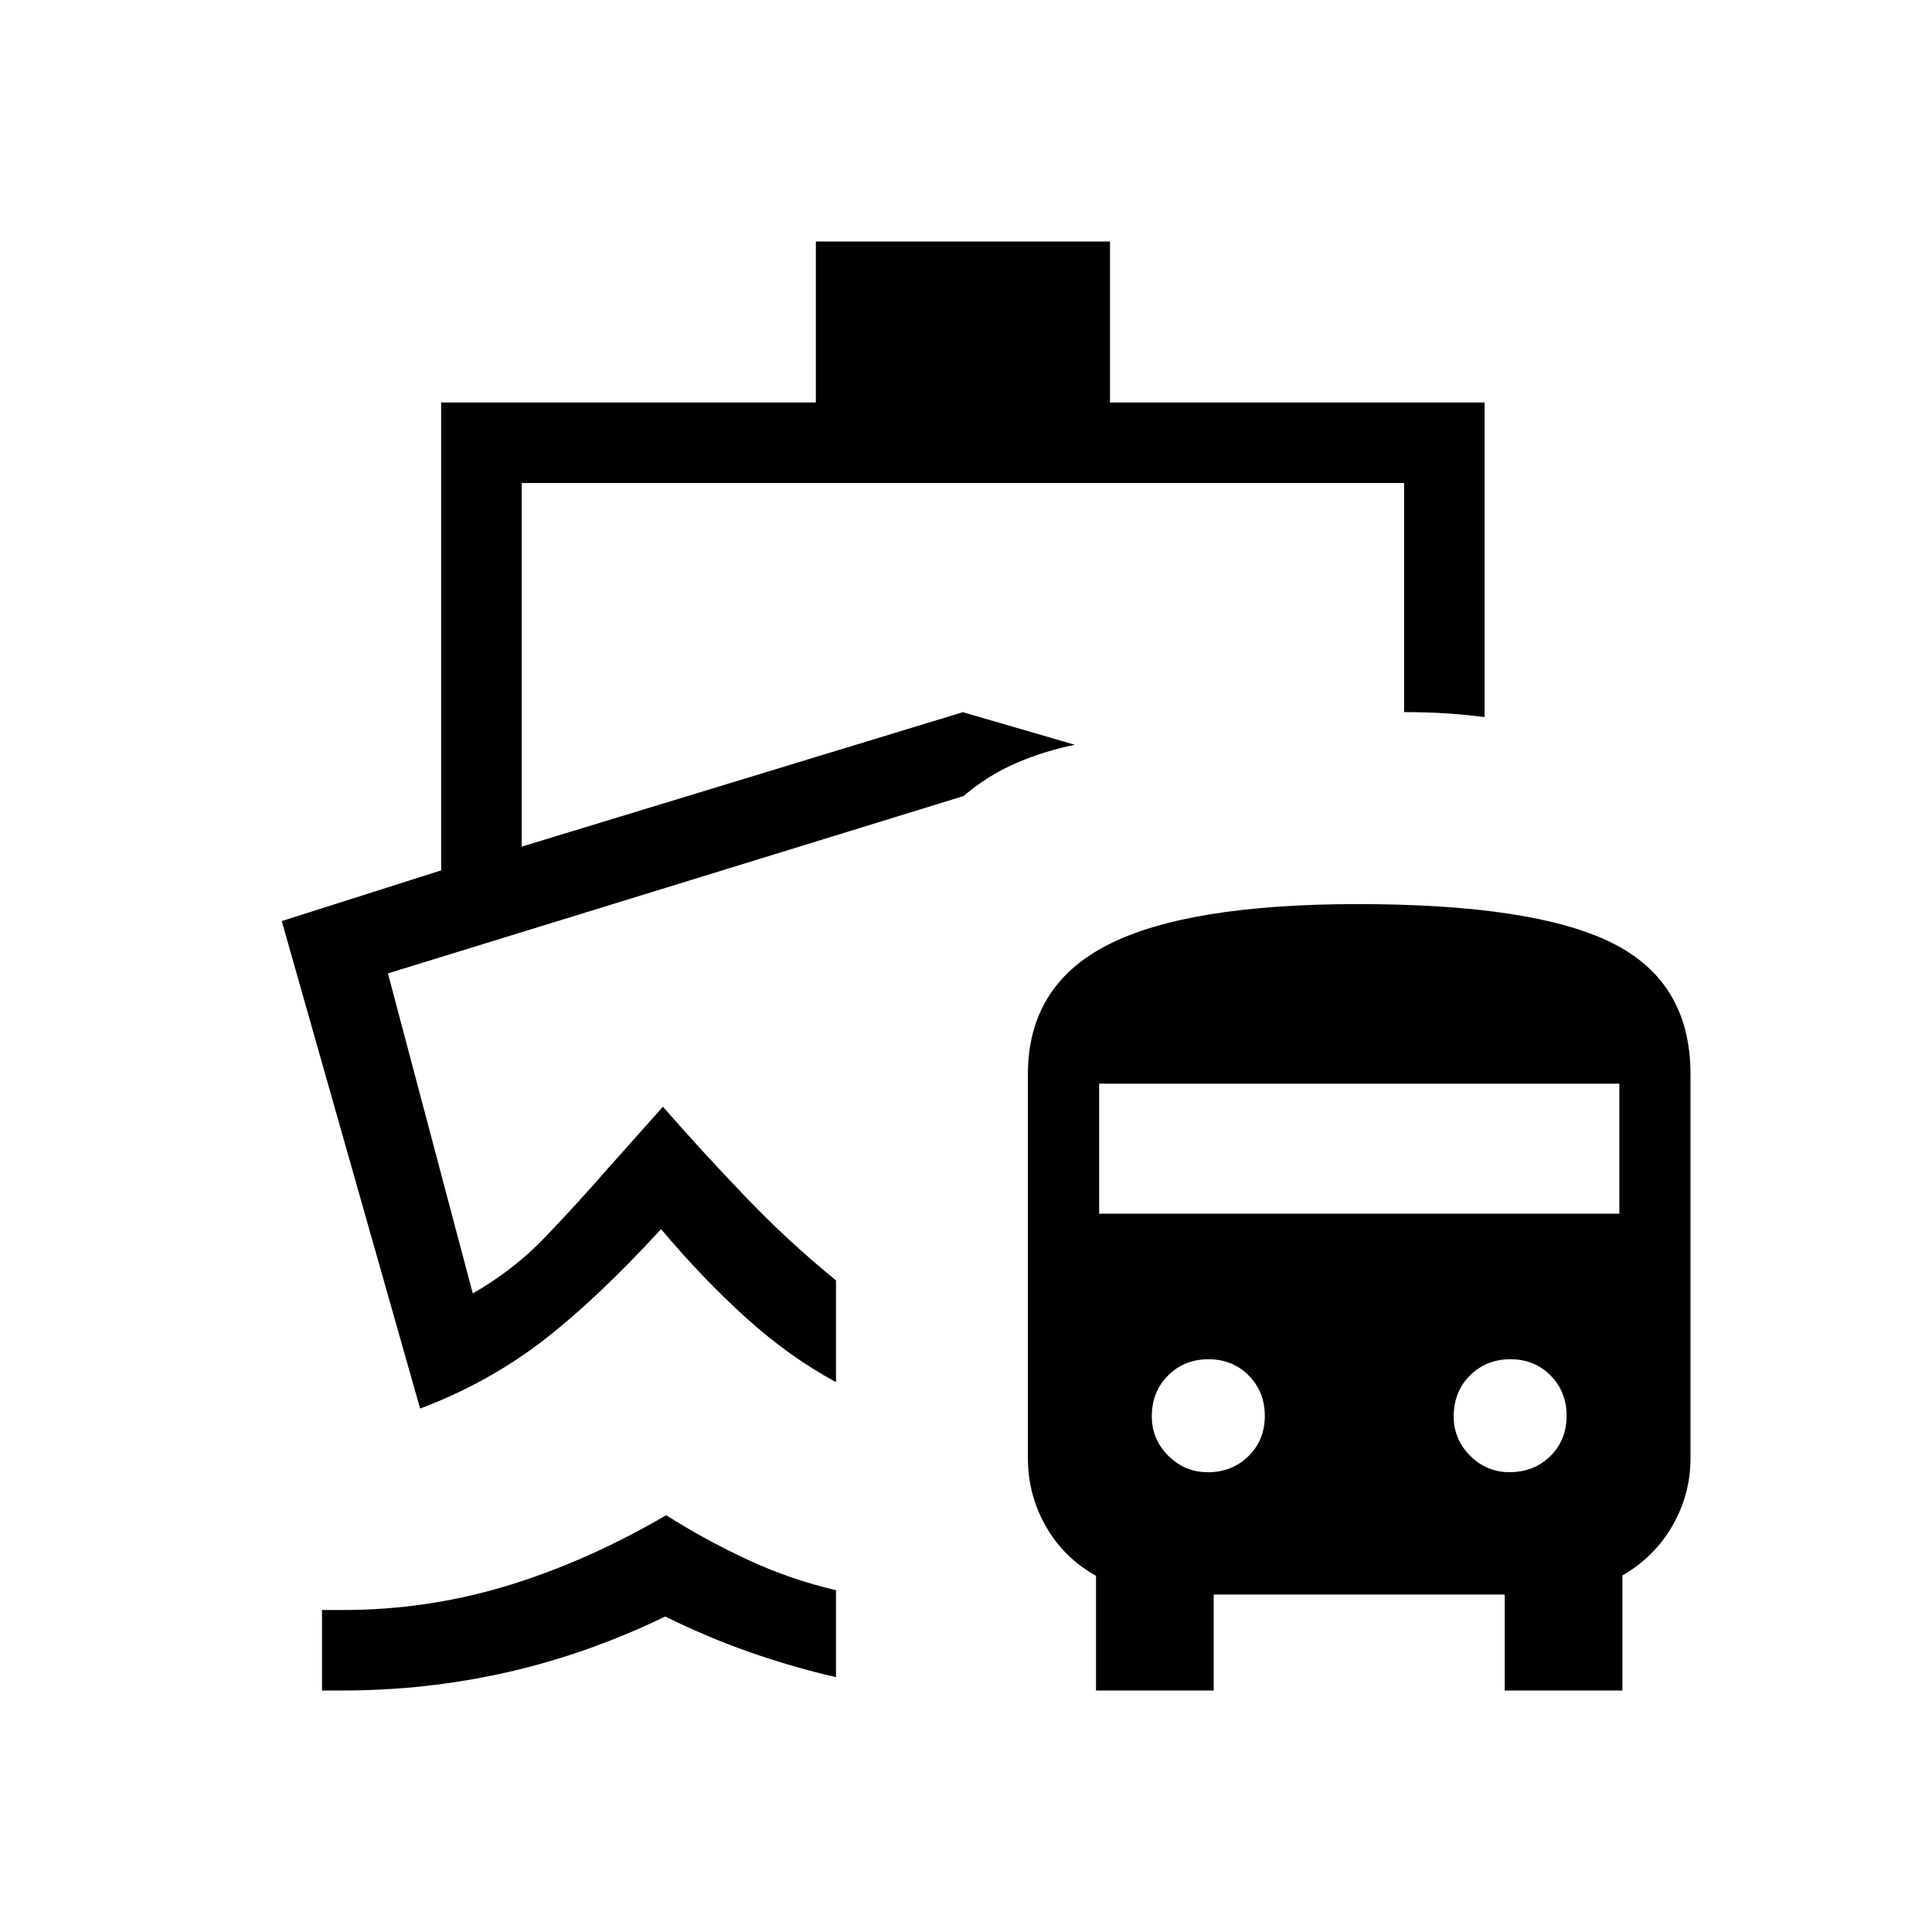 <svg xmlns="http://www.w3.org/2000/svg" xmlns:xlink="http://www.w3.org/1999/xlink" width="24" height="24" viewBox="0 0 24 24"><path fill="currentColor" d="M8.275 18.823q.502.316 1.025.558t1.085.373v1.08q-.543-.125-1.071-.31q-.53-.186-1.05-.443q-.972.469-1.97.694T4.261 21H4v-1h.262q1.046 0 2.037-.301t1.976-.876M10.135 3h3.654v2h4.653v3.908q-.238-.031-.478-.046q-.24-.016-.522-.016V6H6.481v4.517l5.48-1.67l1.391.405q-.367.073-.721.224t-.662.413l-7.15 2.203l1.054 3.975q.506-.288.899-.699q.394-.41.784-.858l.679-.762q.482.552 1.017 1.11q.535.56 1.133 1.048v1.263q-.583-.315-1.119-.8q-.535-.484-1.054-1.1q-.816.887-1.487 1.4t-1.506.829L3.5 11.442l1.98-.63V5h4.655zm3.48 18v-1.425q-.398-.221-.622-.613t-.224-.846v-4.77q0-1.1.989-1.607t3.107-.508q2.2 0 3.168.486t.967 1.63v4.769q0 .443-.222.833t-.624.622V21h-1.462v-1.192h-3.615V21zm1.386-2.711q.305 0 .508-.2t.203-.5t-.2-.502t-.5-.202t-.502.202t-.202.508q0 .284.205.489q.204.204.488.204m3.75 0q.305 0 .508-.2q.202-.2.202-.5t-.2-.502t-.5-.201t-.501.202t-.202.508q0 .284.205.489q.204.204.489.204m-5.098-3.211h6.462v-1.615h-6.462z"/></svg>